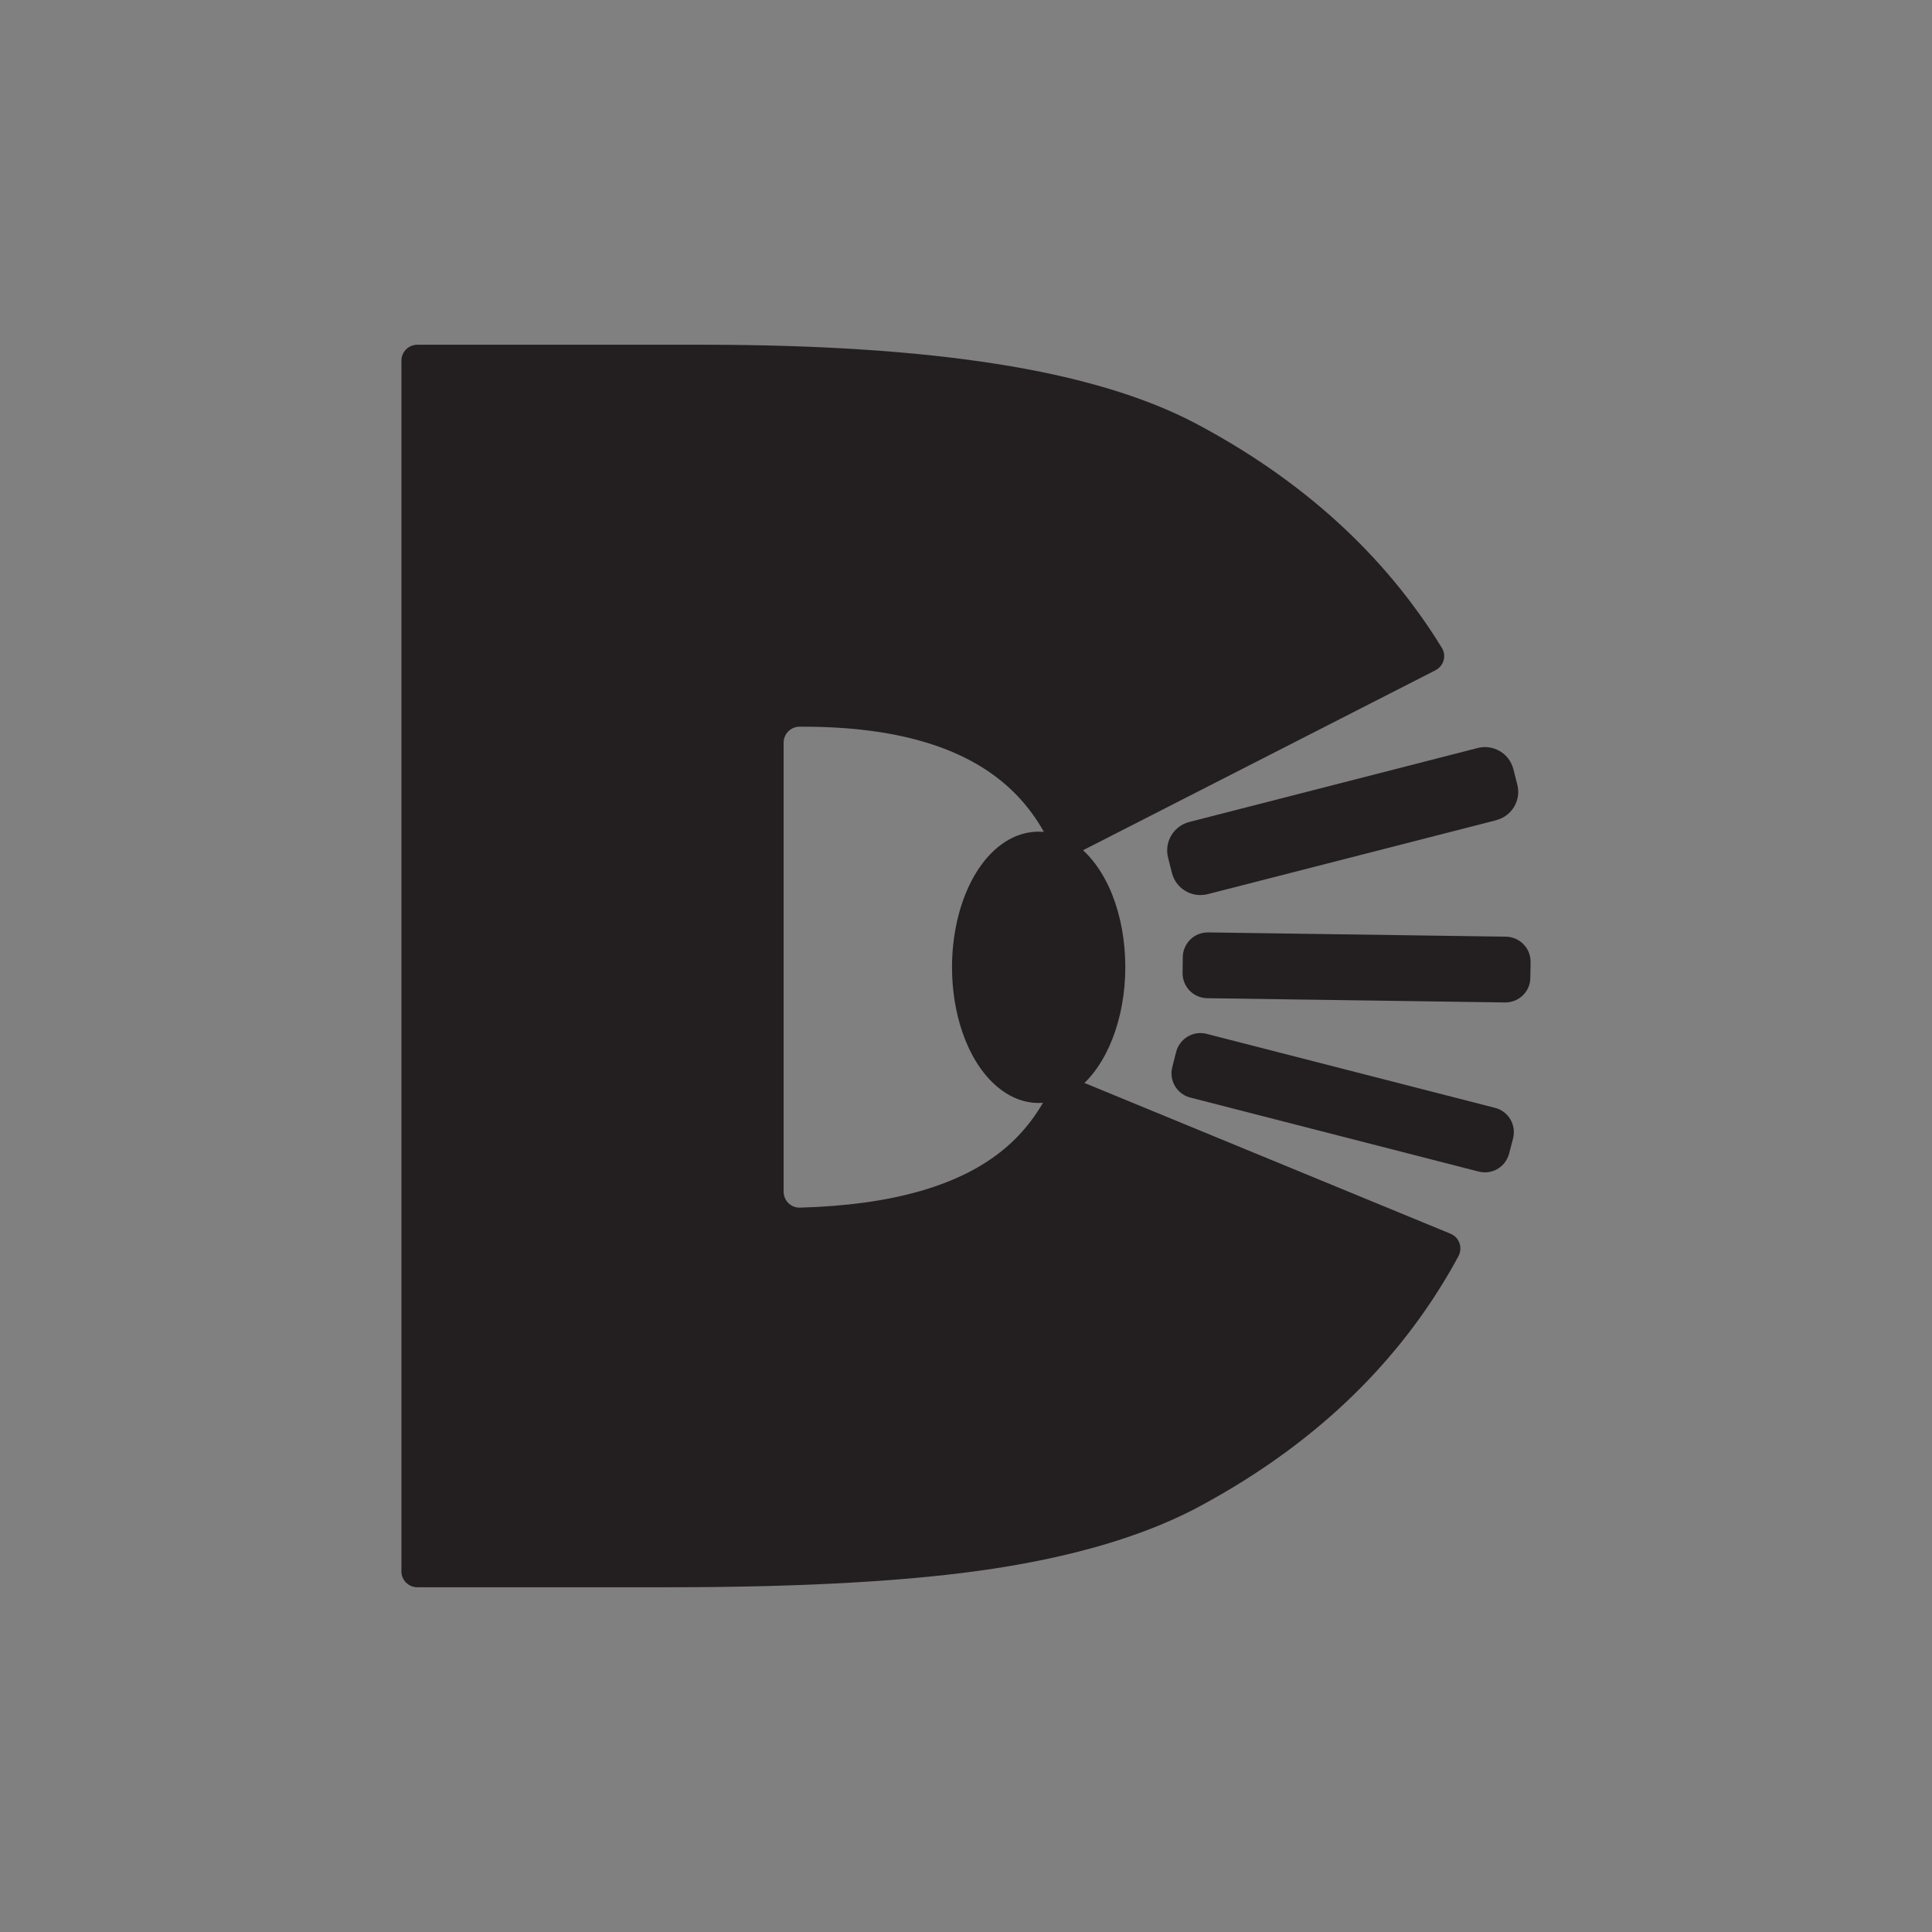 <svg xmlns="http://www.w3.org/2000/svg" xmlns:xlink="http://www.w3.org/1999/xlink" xmlns:inkscape="http://www.inkscape.org/namespaces/inkscape" version="1.1" width="4096" height="4096" viewBox="0 0 4096 4096">
<rect x="0" y="0" width="4096" height="4096" fill="#808080" stroke="none"/>
<defs>
<clipPath id="clip_0">
<path transform="matrix(1,0,0,-1,0,4096)" d="M0 4096H4096V0H0Z"/>
</clipPath>
</defs>
<g inkscape:groupmode="layer" inkscape:label="Layer 1">
<g clip-path="url(#clip_0)">
<path transform="matrix(1,0,0,-1,2129.186,2435.756)" d="M0 0C-93.038-77.706-237.478-119.167-433.478-124.538-452.336-125.055-467.813-109.643-467.813-90.777V861.332C-467.813 879.976-452.699 895.09-434.055 895.09H-426.357C-232.157 895.09-87.888 853.082 6.264 769.248 46.026 733.752 77.473 690.447 100.399 639.229 108.311 621.554 129.246 613.948 146.492 622.754L914.162 1014.745C931.608 1023.653 937.958 1045.565 927.712 1062.26L927.519 1062.575C805.729 1260.46 630.875 1419.284 403.141 1539.417 295.169 1595.797 154.955 1637.438-17.135 1664.338-189.226 1691.424-397.061 1704.874-640.456 1704.874H-1244.391C-1263.035 1704.874-1278.149 1689.76-1278.149 1671.115V-895.604C-1278.149-914.248-1263.035-929.362-1244.391-929.362H-710.656C-422.856-929.362-193.096-916.096-21.558-889.749 149.979-863.401 291.485-821.391 403.141-763.72 632.165-642.667 807.388-483.659 928.44-287.063 940.545-267.481 952.038-247.594 962.822-227.45 972.347-209.658 964.774-187.549 946.113-179.863L143.698 150.613C126.957 157.508 107.773 149.907 100.297 133.418 76.162 80.191 42.693 35.681 0 0" fill="#231f20"/>
<path transform="matrix(1,0,0,-1,2241.394,2272.141)" d="M0 0C.184 0 .369 0 .553 .183 .553 0 .553 0 .369-.184Z" fill="#ffffff"/>
<path transform="matrix(1,0,0,-1,2242.868,1829.755)" d="M0 0C0 0 .184-.183 .184-.368 0-.368-.185-.183-.369-.183Z" fill="#ffffff"/>
<path transform="matrix(1,0,0,-1,2385.753,2050.612)" d="M0 0C0-109.628-39.43-210.045-100.969-257.767L-106.865-265.69-112.577-265.874C-134.687-280.245-159.009-287.8-183.699-287.8-251.686-287.8-313.595-230.497-345.286-138.004-359.843-95.81-367.396-48.089-367.396 0-367.396 34.272-363.527 68.173-355.973 100.786-329.256 214.284-261.636 287.432-183.699 287.432-158.64 287.432-133.951 279.694-111.471 264.77H-110.735L-103.365 259.426C-39.614 211.705 0 112.209 0 0" fill="#231f20"/>
<path transform="matrix(1,0,0,-1,3244.959,2039.432)" d="M0 0-.553-33.718C-.553-62.277-24.321-85.862-53.618-85.862L-685.783-76.833C-700.154-76.465-713.42-70.753-723.185-60.435-732.766-50.301-738.109-36.85-737.742-22.848L-737.373 10.318C-737.188 24.689-731.292 37.956-721.158 47.72-711.025 57.67-698.127 62.645-683.387 62.645L-52.143 53.617C-37.772 53.248-24.506 47.536-14.741 37.218-4.975 27.084 .183 13.819 0 0" fill="#231f20"/>
<path transform="matrix(1,0,0,-1,3172.364,1738.735)" d="M0 0-.184-.183-612.082-156.981C-617.241-158.271-622.585-158.824-627.743-158.824-638.799-158.824-649.485-155.875-659.25-150.164-673.621-141.689-683.572-128.053-687.809-112.024L-695.916-79.595C-704.392-46.615-684.493-12.713-651.512-4.053L-39.43 152.929C-23.585 156.982-6.817 154.587 7.369 146.295 21.741 137.821 31.875 124.186 36.113 108.155L44.404 75.359C53.064 42.562 33.165 8.66 0 0" fill="#231f20"/>
<path transform="matrix(1,0,0,-1,3207.924,2413.093)" d="M0 0-8.476-32.613C-14.74-56.565-36.114-72.411-59.697-72.411-64.12-72.411-68.542-71.858-72.964-70.753L-684.677 86.229C-712.867 93.6-729.819 122.527-722.633 150.533L-714.341 183.146C-706.971 211.335-678.043 228.472-650.038 221.286L-38.14 64.303C-9.95 57.117 7.002 28.191 0 0" fill="#231f20"/>
</g>
</g>
</svg>
